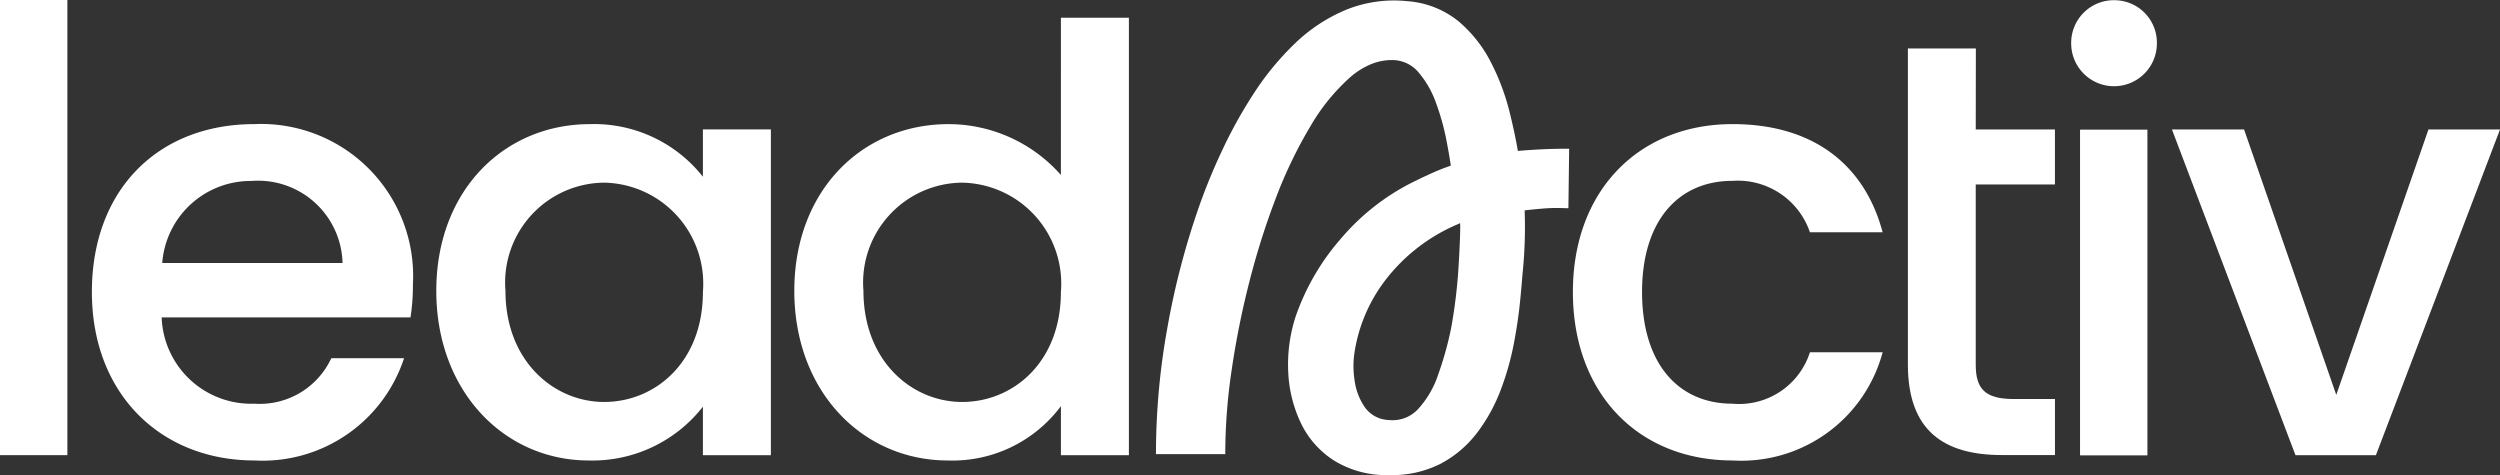<?xml version="1.0" encoding="UTF-8"?>
<svg xmlns="http://www.w3.org/2000/svg" xmlns:xlink="http://www.w3.org/1999/xlink" id="LeadActiv_blanc" data-name="LeadActiv blanc" width="103.599" height="19.687" viewBox="0 0 103.599 19.687">
  <rect x="0" y="0" width="103.599" height="19.687" fill="#333333" stroke="none"/>
  <defs>
    <clipPath id="clip-path">
      <rect id="Rectangle_63" data-name="Rectangle 63" width="103.599" height="19.687" fill="#fff"></rect>
    </clipPath>
  </defs>
  <g id="Group_18" data-name="Group 18" clip-path="url(#clip-path)">
    <path id="Path_17" data-name="Path 17" d="M426.667,6.371c-.324.015-.653.037-.979.066-.078-.478-.2-1.038-.355-1.666a9.567,9.567,0,0,0-.755-1.995,5.472,5.472,0,0,0-1.341-1.705,3.8,3.8,0,0,0-2.13-.84,5.287,5.287,0,0,0-2.533.355,6.829,6.829,0,0,0-2.109,1.383,11.6,11.6,0,0,0-1.7,2.054A19.354,19.354,0,0,0,413.441,6.4a24.469,24.469,0,0,0-.956,2.32,32.264,32.264,0,0,0-1.323,5.059,29.364,29.364,0,0,0-.47,5.136V19h2.872V18.91a23.706,23.706,0,0,1,.264-3.392,35.309,35.309,0,0,1,.731-3.645,31.357,31.357,0,0,1,1.11-3.507A18.7,18.7,0,0,1,417.1,5.4a8.3,8.3,0,0,1,1.653-2.028,3.175,3.175,0,0,1,.839-.525,2.262,2.262,0,0,1,.863-.176h.057a1.417,1.417,0,0,1,1.066.517,3.981,3.981,0,0,1,.716,1.252,9.953,9.953,0,0,1,.422,1.491c.089.456.154.83.194,1.116-.233.078-.464.168-.686.266-.24.106-.483.219-.721.336a9.41,9.41,0,0,0-3.136,2.409,9.727,9.727,0,0,0-1.894,3.261,6.437,6.437,0,0,0-.3,2.28,5.471,5.471,0,0,0,.521,2.109,3.775,3.775,0,0,0,1.365,1.551,4.106,4.106,0,0,0,2.187.611h.126a4.464,4.464,0,0,0,2.116-.471,4.608,4.608,0,0,0,1.538-1.318,7.114,7.114,0,0,0,.965-1.774,11.519,11.519,0,0,0,.532-1.891c.118-.619.2-1.186.251-1.685s.083-.877.1-1.117A19.2,19.2,0,0,0,425.97,8.9c.251-.029.513-.055.781-.077a7.171,7.171,0,0,1,.941-.012l.091,0,.031-2.466h-.089c-.345,0-.7.008-1.059.026M423.3,9.565c0,.346-.023.913-.073,1.732a21.356,21.356,0,0,1-.309,2.509,13.885,13.885,0,0,1-.532,1.9,3.946,3.946,0,0,1-.84,1.436,1.436,1.436,0,0,1-1.061.453,1.963,1.963,0,0,1-.245-.016,1.251,1.251,0,0,1-.911-.548,2.53,2.53,0,0,1-.4-1.042,3.922,3.922,0,0,1-.029-1.068,6.564,6.564,0,0,1,1.292-3.122,7.424,7.424,0,0,1,2.98-2.314l.124-.056Z" transform="translate(-362.789 -0.182)" fill="#fff"></path>
    <rect id="Rectangle_61" data-name="Rectangle 61" width="2.792" height="18.861" fill="#fff"></rect>
    <path id="Path_18" data-name="Path 18" d="M39.386,44.1c-3.993,0-6.736,2.719-6.736,6.957s2.866,6.981,6.736,6.981a6.167,6.167,0,0,0,6.2-4.238H42.571a3.267,3.267,0,0,1-3.184,1.886,3.713,3.713,0,0,1-3.846-3.576H45.853a8.6,8.6,0,0,0,.1-1.372A6.3,6.3,0,0,0,39.386,44.1m-3.821,5.756a3.676,3.676,0,0,1,3.7-3.4,3.5,3.5,0,0,1,3.772,3.4Z" transform="translate(-28.842 -38.957)" fill="#fff"></path>
    <path id="Path_19" data-name="Path 19" d="M166.064,46.282a5.745,5.745,0,0,0-4.679-2.18c-3.552,0-6.369,2.743-6.369,6.908s2.817,7.03,6.32,7.03a5.809,5.809,0,0,0,4.728-2.229v2.009h2.817v-13.5h-2.817Zm-4.091,9.333c-2.082,0-4.091-1.69-4.091-4.605a4.141,4.141,0,0,1,4.091-4.483,4.185,4.185,0,0,1,4.091,4.532c0,2.915-1.984,4.556-4.091,4.556" transform="translate(-136.936 -38.958)" fill="#fff"></path>
    <path id="Path_20" data-name="Path 20" d="M293.244,12.816a6.217,6.217,0,0,0-4.654-2.107c-3.576,0-6.393,2.743-6.393,6.908s2.817,7.03,6.369,7.03a5.6,5.6,0,0,0,4.679-2.253v2.033h2.817V6.3h-2.817Zm-4.091,9.406c-2.082,0-4.091-1.69-4.091-4.605a4.141,4.141,0,0,1,4.091-4.483,4.185,4.185,0,0,1,4.091,4.532c0,2.915-1.984,4.556-4.091,4.556" transform="translate(-249.281 -5.565)" fill="#fff"></path>
    <path id="Path_21" data-name="Path 21" d="M565.4,46.453a3.154,3.154,0,0,1,3.209,2.131h3.013c-.759-2.841-2.915-4.483-6.222-4.483-3.87,0-6.614,2.743-6.614,6.957,0,4.238,2.743,6.981,6.614,6.981a6.062,6.062,0,0,0,6.222-4.483h-3.013a3.082,3.082,0,0,1-3.209,2.131c-2.253,0-3.748-1.666-3.748-4.63,0-2.939,1.494-4.605,3.748-4.605" transform="translate(-493.606 -38.958)" fill="#fff"></path>
    <path id="Path_22" data-name="Path 22" d="M680.647,17.221H677.83v13.1c0,2.743,1.494,3.748,3.895,3.748h2.2V31.747h-1.715c-1.176,0-1.568-.416-1.568-1.421V22.855h3.282V20.577h-3.282Z" transform="translate(-598.768 -15.212)" fill="#fff"></path>
    <path id="Path_23" data-name="Path 23" d="M737.63.076a1.767,1.767,0,0,0-1.788,1.788,1.776,1.776,0,1,0,3.552,0A1.762,1.762,0,0,0,737.63.076" transform="translate(-650.013 -0.067)" fill="#fff"></path>
    <rect id="Rectangle_62" data-name="Rectangle 62" width="2.792" height="13.497" transform="translate(86.196 5.373)" fill="#fff"></rect>
    <path id="Path_24" data-name="Path 24" d="M782.271,45.991l-3.821,11-3.821-11H771.64l5.12,13.5h3.332l5.144-13.5Z" transform="translate(-681.636 -40.627)" fill="#fff"></path>
  </g>
</svg>
